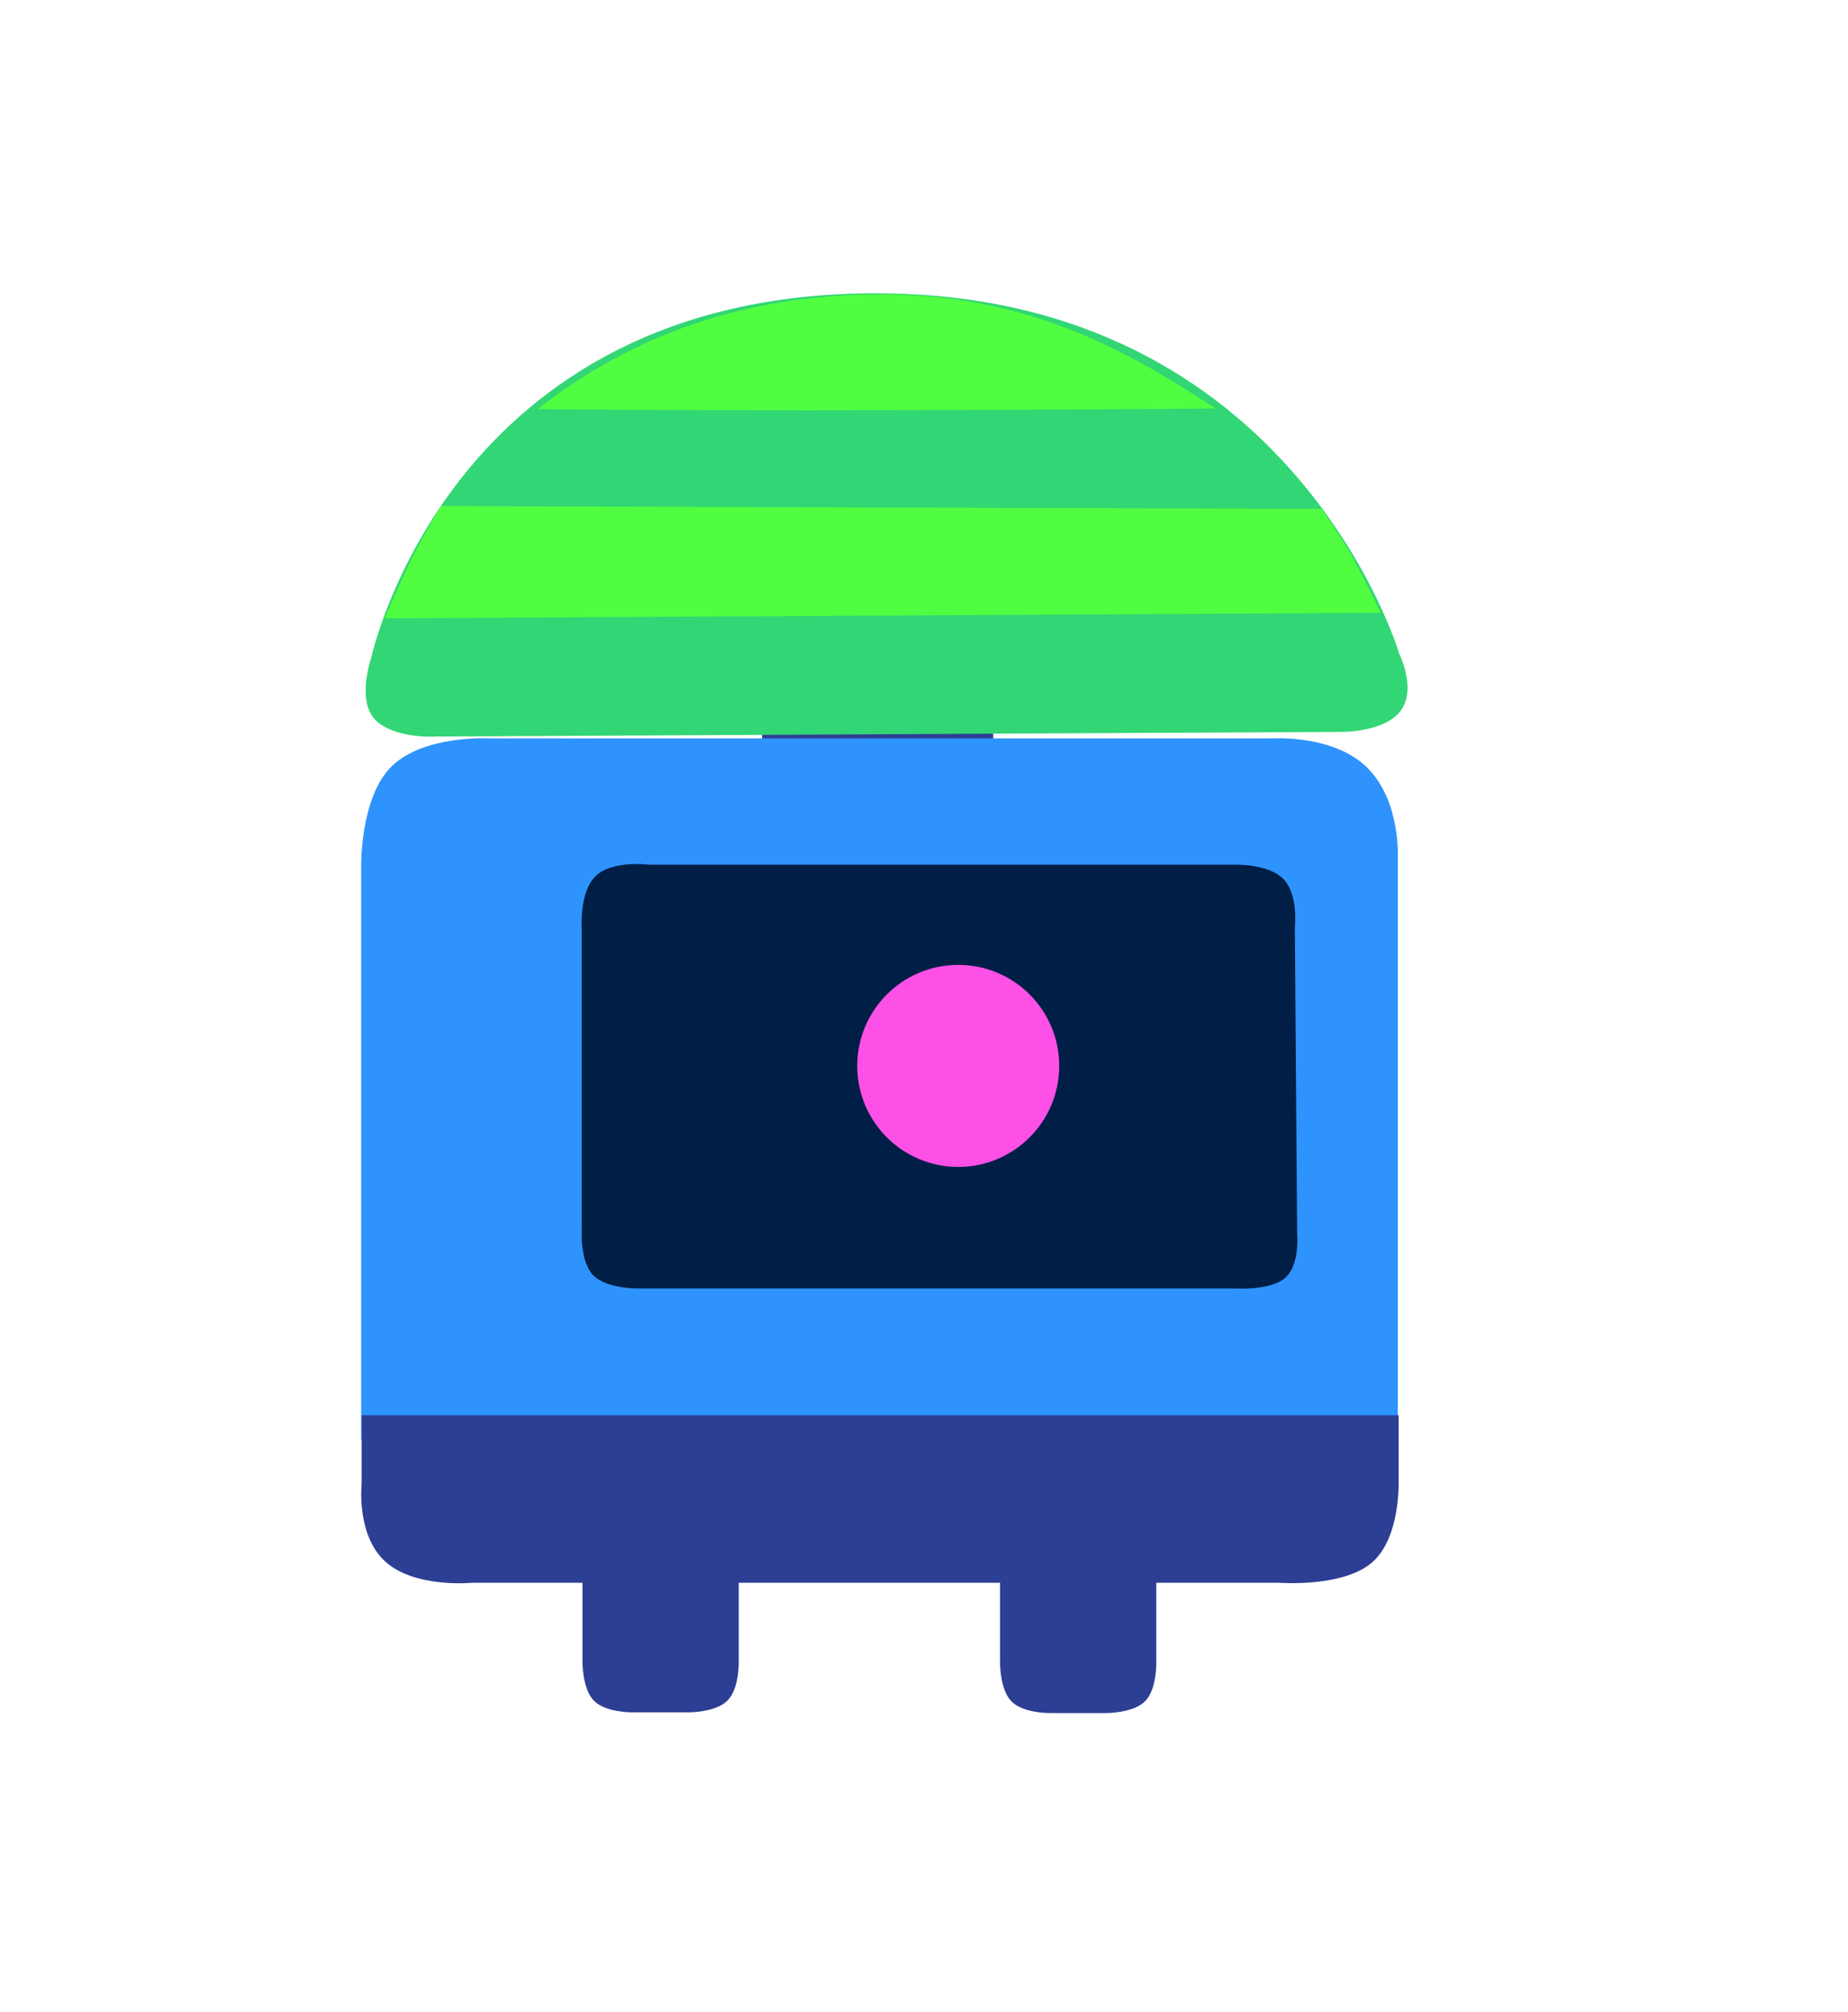 <svg version="1.1" xmlns="http://www.w3.org/2000/svg" xmlns:xlink="http://www.w3.org/1999/xlink" width="170" height="185"><g transform="translate(-158.557,-83.668)"><g data-paper-data="{&quot;isPaintingLayer&quot;:true}" fill-rule="nonzero" stroke="none" stroke-width="0" stroke-linecap="butt" stroke-linejoin="miter" stroke-miterlimit="10" stroke-dasharray="" stroke-dashoffset="0" style="mix-blend-mode: normal"><path d="M228.664,164.942v-33.79h21.261v33.79z" data-paper-data="{&quot;origPos&quot;:null,&quot;index&quot;:null}" fill="#2d3f94"/><path d="M191.779,216.072v-52.616c0,0 -0.141,-6.464 2.826,-9.334c2.967,-2.87 8.911,-2.55 8.911,-2.55h72.227c0,0 5.597,-0.345 8.647,2.752c3.05,3.097 2.752,8.269 2.752,8.269v53.479z" data-paper-data="{&quot;origPos&quot;:null,&quot;index&quot;:null}" fill="#2e93fd"/><path d="M213.104,200.921c-1.21,-1.27 -1.032,-4.182 -1.032,-4.182v-27.618c0,0 -0.255,-3.427 1.29,-4.9c1.546,-1.473 4.933,-1.032 4.933,-1.032h53.651c0,0 3.206,-0.151 4.645,1.29c1.439,1.442 1.08,4.446 1.08,4.446l0.21,28.079c0,0 0.287,2.867 -1.032,4.122c-1.32,1.255 -4.645,1.032 -4.645,1.032h-54.971c0,0 -2.919,0.033 -4.129,-1.237z" data-paper-data="{&quot;origPos&quot;:null,&quot;index&quot;:null}" fill="#011e46"/><g data-paper-data="{&quot;origPos&quot;:null,&quot;index&quot;:null}" fill="#2d3f94"><path d="M194.026,227.299c-2.717,-2.434 -2.201,-7.155 -2.201,-7.155v-6.329h95.392v5.779c0,0 0.263,5.334 -2.379,7.705c-2.642,2.371 -8.531,1.926 -8.531,1.926h-74.345c0,0 -5.218,0.508 -7.935,-1.926z" data-paper-data="{&quot;origPos&quot;:null}"/><path d="M212.14,236.525v-17.753h14.376v17.68c0,0 0.071,2.482 -1.027,3.596c-1.098,1.114 -3.594,1.092 -3.594,1.092h-5.205c0,0 -2.422,0.022 -3.495,-1.066c-1.073,-1.088 -1.055,-3.549 -1.055,-3.549z" data-paper-data="{&quot;origPos&quot;:null}"/><path d="M250.551,236.59v-17.753h14.376v17.68c0,0 0.071,2.482 -1.027,3.596c-1.098,1.114 -3.594,1.092 -3.594,1.092h-5.205c0,0 -2.422,0.022 -3.495,-1.066c-1.073,-1.088 -1.055,-3.549 -1.055,-3.549z" data-paper-data="{&quot;origPos&quot;:null}"/></g><g data-paper-data="{&quot;origPos&quot;:null,&quot;index&quot;:null}"><path d="M239.441,110.642c38.109,0.16 47.834,33.142 47.834,33.142c0,0 1.635,3.264 0.109,5.273c-1.525,2.009 -5.569,1.918 -5.569,1.918l-84.011,0.432c0,0 -3.651,0.004 -4.98,-1.854c-1.329,-1.859 -0.139,-5.305 -0.139,-5.305c0,0 7.12,-33.779 46.755,-33.607z" data-paper-data="{&quot;origPos&quot;:null}" fill="#32d675"/><path d="M239.901,110.735c13.908,0.051 23.205,5.766 30.492,10.506c-13.416,0.116 -43.256,0.257 -62.373,0.056c7.513,-5.931 17.845,-10.626 31.882,-10.562z" data-paper-data="{&quot;origPos&quot;:null}" fill="#51fd40"/><path d="M193.946,140.534c0,0 1.473,-3.462 2.581,-5.678c0.906,-1.813 2.581,-4.645 2.581,-4.645l81.037,0.258c0,0 1.655,2.413 2.549,3.957c1.322,2.283 2.87,5.592 2.87,5.592z" data-paper-data="{&quot;origPos&quot;:null}" fill="#51fd40"/></g><path d="M237.415,181.691c0,-5.131 4.16,-9.291 9.291,-9.291c5.131,0 9.291,4.16 9.291,9.291c0,5.131 -4.16,9.291 -9.291,9.291c-5.131,0 -9.291,-4.16 -9.291,-9.291z" data-paper-data="{&quot;origPos&quot;:null,&quot;index&quot;:null}" fill="#fd50e7"/><path d="M158.557,268.668v-185h170v185z" fill="none"/></g></g></svg>